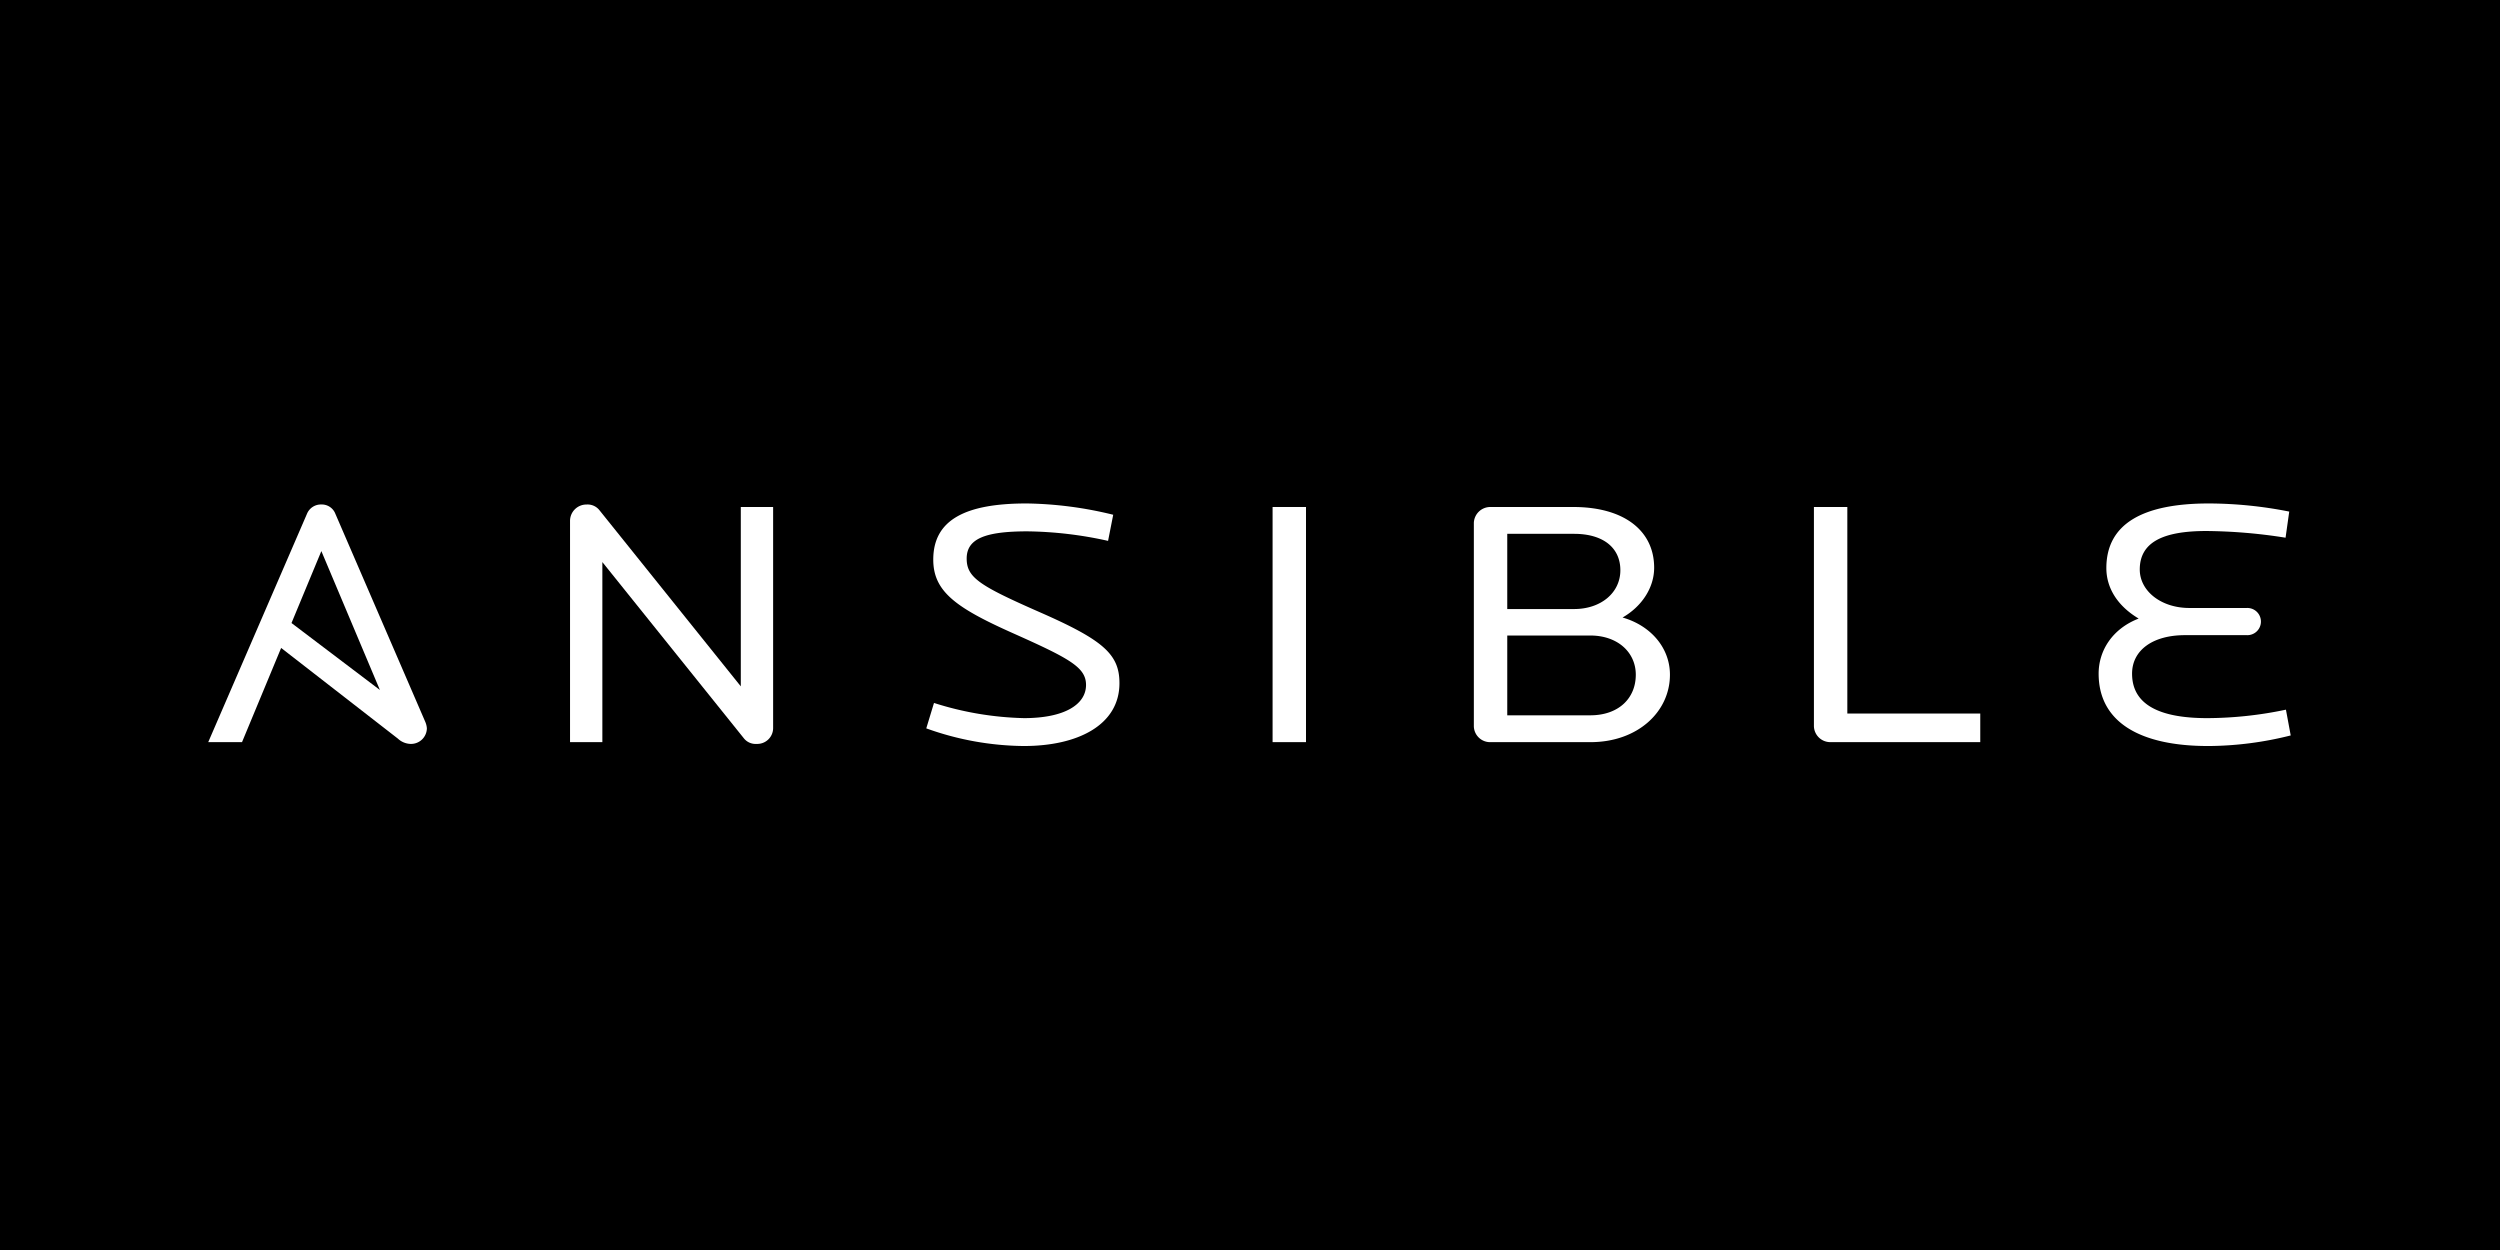 <?xml version="1.0" encoding="UTF-8" standalone="no"?>
<!-- Created with Inkscape (http://www.inkscape.org/) -->

<svg
   xmlns:dc="http://purl.org/dc/elements/1.1/"
   xmlns:cc="http://creativecommons.org/ns#"
   xmlns:rdf="http://www.w3.org/1999/02/22-rdf-syntax-ns#"
   xmlns:svg="http://www.w3.org/2000/svg"
   xmlns="http://www.w3.org/2000/svg"
   xmlns:sodipodi="http://sodipodi.sourceforge.net/DTD/sodipodi-0.dtd"
   xmlns:inkscape="http://www.inkscape.org/namespaces/inkscape"
   width="2400"
   height="1200"
   viewBox="0 0 635 317.5"
   version="1.1"
   id="svg8"
   inkscape:version="0.92.5 (2060ec1f9f, 2020-04-08)"
   sodipodi:docname="featured_ansible_text.svg"
   inkscape:export-filename="/home/logan/Downloads/featured_images/completed_files_png/featured_ansible_text.png"
   inkscape:export-xdpi="96"
   inkscape:export-ydpi="96">
  <defs
     id="defs2">
    <style
       id="style187">.cls-1{fill:#fff;}</style>
    <style
       id="style77">.cls-1{fill:#fff;}</style>
  </defs>
  <sodipodi:namedview
     id="base"
     pagecolor="#ffffff"
     bordercolor="#666666"
     borderopacity="1.0"
     inkscape:pageopacity="0.0"
     inkscape:pageshadow="2"
     inkscape:zoom="0.35"
     inkscape:cx="288.85788"
     inkscape:cy="723.76288"
     inkscape:document-units="px"
     inkscape:current-layer="layer2"
     showgrid="false"
     units="px"
     inkscape:snap-page="true"
     inkscape:window-width="1920"
     inkscape:window-height="1015"
     inkscape:window-x="0"
     inkscape:window-y="0"
     inkscape:window-maximized="1"
     inkscape:snap-object-midpoints="true" />
  <g
     inkscape:label="Background"
     inkscape:groupmode="layer"
     id="layer1"
     transform="translate(0,20.5)">
    <rect
       style="fill:#000000;stroke-width:0.265"
       id="rect10"
       width="635"
       height="317.5"
       x="0"
       y="-20.5" />
  </g>
  <g
     inkscape:groupmode="layer"
     id="layer2"
     inkscape:label="Layer1">
    <g
       id="g110"
       transform="matrix(1.105,0,0,1.105,-14.136,-2.097)">
      <path
         id="path83"
         d="m 186.708,172.895 a 3.431,3.431 0 0 1 -2.871,-1.218 l -32.583,-40.578 v 41.39 h -7.43 v -50.966 a 3.768,3.768 0 0 1 3.802,-3.653 3.462,3.462 0 0 1 2.95,1.299 l 32.5,40.497 V 118.438 h 7.43 v 50.885 a 3.646,3.646 0 0 1 -3.798,3.572"
         class="cls-1"
         inkscape:connector-curvature="0"
         style="fill:#ffffff" />
      <path
         id="path85"
         d="m 248.165,173.381 a 67.665,67.665 0 0 1 -22.455,-4.057 l 1.774,-5.844 a 73.169,73.169 0 0 0 20.682,3.49 c 9.37,0 14.266,-3.166 14.266,-7.629 0,-4.059 -3.8,-6.087 -16.884,-11.931 -13.083,-5.844 -18.232,-9.576 -18.232,-16.882 0,-9.168 7.428,-12.904 21.439,-12.904 a 87.83,87.83 0 0 1 19.925,2.599 l -1.182,6.004 a 89.362,89.362 0 0 0 -18.572,-2.191 c -9.874,0 -13.928,1.785 -13.928,6.25 0,4.382 2.954,6.248 16.799,12.335 14.604,6.412 18.317,9.659 18.317,16.311 0,9.659 -9.625,14.447 -21.947,14.447"
         class="cls-1"
         inkscape:connector-curvature="0"
         style="fill:#ffffff" />
      <rect
         id="rect87"
         height="54.051"
         width="7.68"
         y="118.437"
         x="305.315"
         class="cls-1"
         style="fill:#ffffff" />
      <path
         id="path89"
         d="m 378.337,147.979 h -19.08 v 18.344 h 19.08 c 6.499,0 10.466,-3.897 10.466,-9.334 0,-5.113 -4.134,-9.009 -10.466,-9.009 m -3.717,-23.373 h -15.363 v 17.288 h 15.363 c 6.163,0 10.637,-3.734 10.637,-8.928 0,-5.113 -3.883,-8.36 -10.637,-8.36 m 3.8,47.884 H 355.461 a 3.734,3.734 0 0 1 -3.883,-3.653 v -46.745 a 3.785,3.785 0 0 1 3.883,-3.653 h 18.993 c 11.648,0 18.57,5.438 18.57,13.96 0,4.624 -2.871,8.926 -7.262,11.442 6.503,1.866 10.891,6.979 10.891,13.148 0,8.601 -7.512,15.501 -18.232,15.501"
         class="cls-1"
         inkscape:connector-curvature="0"
         style="fill:#ffffff" />
      <path
         id="path91"
         d="m 433.543,172.489 a 3.765,3.765 0 0 1 -3.796,-3.653 v -50.398 h 7.68 v 47.478 h 30.558 v 6.573 h -34.441 z"
         class="cls-1"
         inkscape:connector-curvature="0"
         style="fill:#ffffff" />
      <path
         id="path93"
         d="m 520.349,173.381 c -15.701,0 -25.156,-5.519 -25.156,-16.636 0,-5.275 3.126,-10.307 9.202,-12.66 -4.896,-2.922 -7.427,-7.062 -7.427,-11.606 0,-10.063 8.19,-14.853 23.551,-14.853 a 95.987,95.987 0 0 1 18.487,1.868 l -0.844,6.004 a 121.218,121.218 0 0 0 -18.234,-1.539 c -9.961,0 -15.28,2.595 -15.28,8.845 0,4.95 4.898,8.847 11.399,8.847 h 13.167 a 3.128,3.128 0 1 1 0,6.248 h -14.179 c -7.43,0 -12.156,3.489 -12.156,8.847 0,7.872 7.682,10.226 17.305,10.226 a 89.052,89.052 0 0 0 18.062,-1.947 l 1.099,5.923 a 78.751,78.751 0 0 1 -18.995,2.435"
         class="cls-1"
         inkscape:connector-curvature="0"
         style="fill:#ffffff" />
      <path
         id="path95"
         d="m 86.661,128.575 13.454,31.922 -20.317,-15.388 z m 23.9,39.277 -20.691,-47.88 a 3.345,3.345 0 0 0 -3.209,-2.11 3.453,3.453 0 0 0 -3.29,2.11 l -22.714,52.517 h 7.768 l 8.992,-21.651 26.83,20.839 a 4.446,4.446 0 0 0 2.871,1.218 3.646,3.646 0 0 0 3.798,-3.57 4.624,4.624 0 0 0 -0.355,-1.473"
         class="cls-1"
         inkscape:connector-curvature="0"
         style="fill:#ffffff" />
    </g>
  </g>
</svg>
